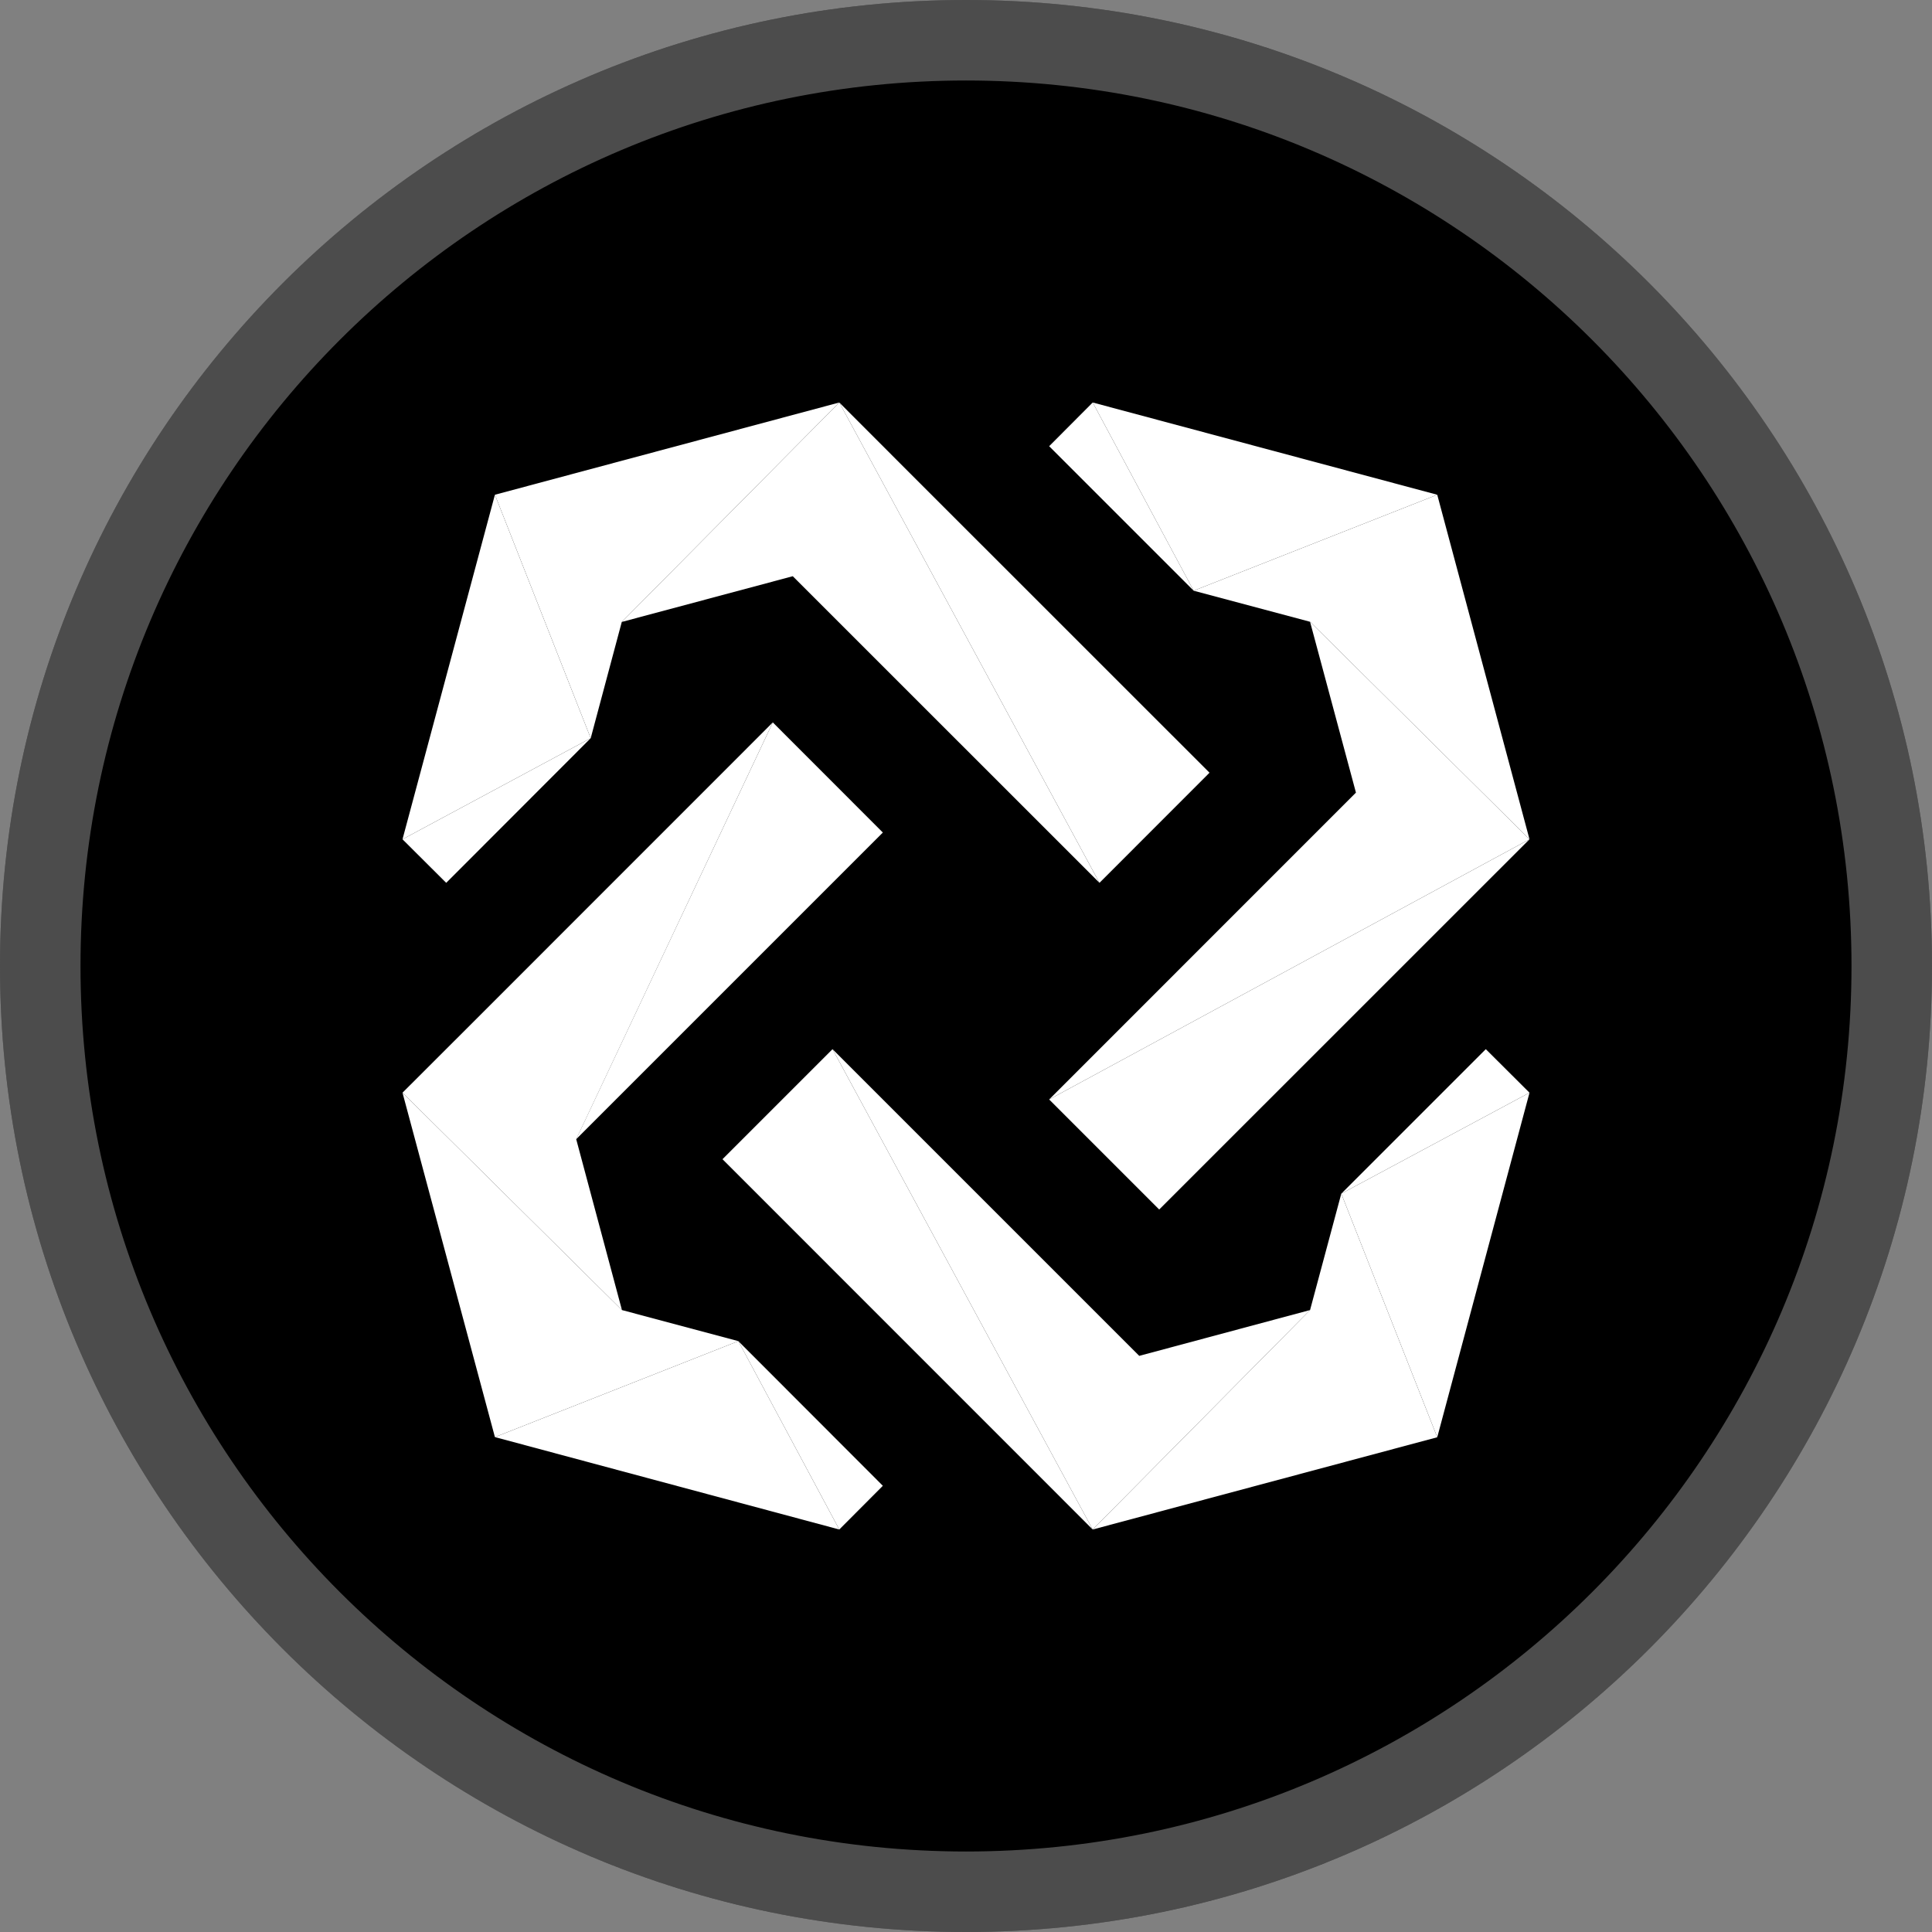 <svg width="24" height="24" viewBox="0 0 24 24" fill="none" xmlns="http://www.w3.org/2000/svg">
<rect x="0" y="0" width="24" height="24" fill="#808080" stroke="none"/>
<path d="M12 24C18.627 24 24 18.627 24 12C24 5.373 18.627 0 12 0C5.373 0 0 5.373 0 12C0 18.627 5.373 24 12 24Z" fill="black"/>
<path d="M9.848 7.158L13.658 10.967L10.426 5L7.724 7.726L9.848 7.158ZM14.152 16.843L10.342 13.033L13.574 19L16.274 16.274L14.152 16.843ZM7.158 14.152L9.6 8.974L5.861 12.714L5 13.574L7.726 16.274L7.158 14.152ZM16.844 9.846L13.033 13.658L19 10.426L16.274 7.724L16.844 9.846Z" fill="white"/>
<path d="M15.025 9.599L11.286 5.861L10.426 5L13.658 10.967L15.025 9.599ZM8.975 14.4L13.574 19L10.342 13.033L8.975 14.4ZM10.967 10.342L9.6 8.974L7.157 14.152L10.967 10.342ZM14.4 15.025L19 10.426L13.033 13.658L14.4 15.025Z" fill="white"/>
<path d="M6.148 6.146L5 10.426L7.338 9.17L6.148 6.146ZM17.854 17.854L19 13.574L16.662 14.828L17.854 17.854ZM6.148 17.852L10.426 19L9.172 16.66L6.148 17.852ZM17.854 6.146L13.574 5L14.828 7.338L17.854 6.146Z" fill="white"/>
<path d="M7.724 7.726L10.426 5L6.148 6.146L7.338 9.17L7.724 7.726ZM16.274 16.274L13.574 19L17.854 17.854L16.662 14.828L16.274 16.274ZM7.726 16.274L5 13.574L6.148 17.852L9.172 16.66L7.726 16.274ZM16.274 7.724L19 10.426L17.854 6.146L14.828 7.338L16.274 7.724Z" fill="white"/>
<path d="M7.338 9.17L5 10.426L5.543 10.967L7.338 9.17ZM16.662 14.828L19 13.574L18.457 13.033L16.662 14.828ZM10.426 19L10.967 18.457L9.172 16.66L10.426 19ZM13.574 5L13.033 5.543L14.828 7.338L13.574 5Z" fill="white"/>
<path d="M23.5 12C23.5 18.351 18.351 23.5 12 23.5C5.649 23.5 0.5 18.351 0.5 12C0.5 5.649 5.649 0.5 12 0.5C18.351 0.5 23.5 5.649 23.5 12Z" stroke="white" stroke-opacity="0.3"/>
</svg>
